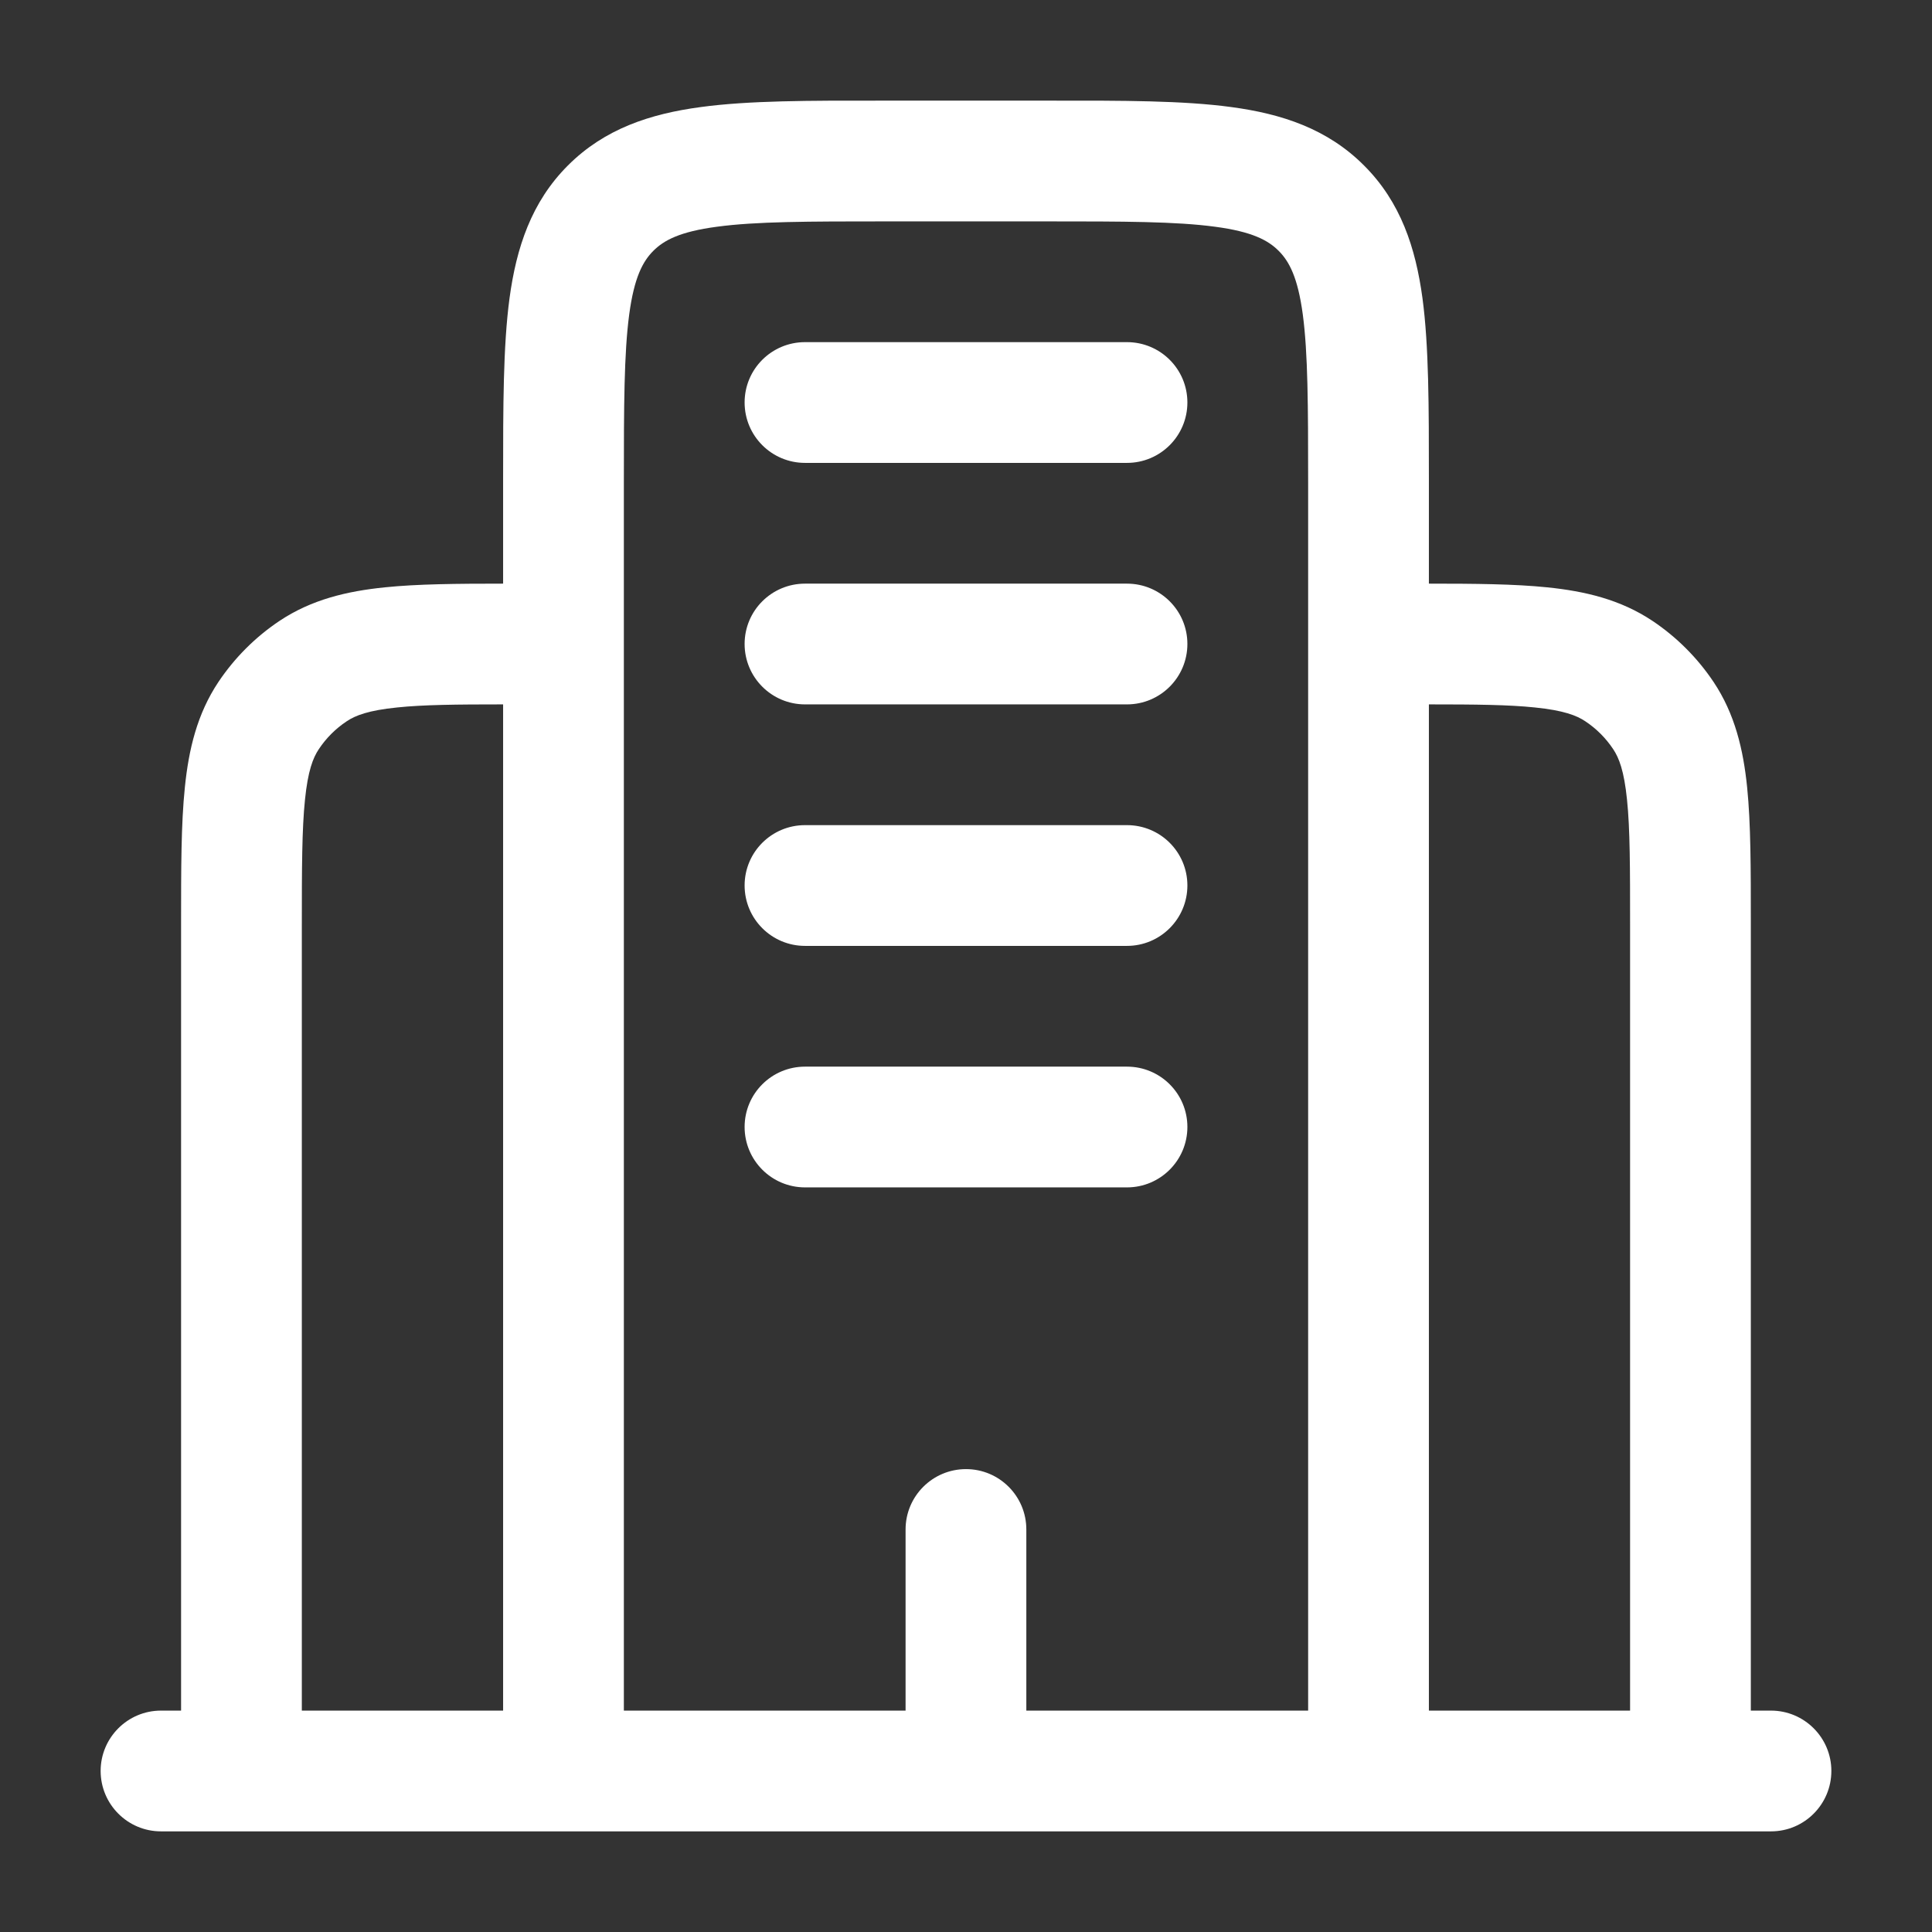 <svg width="22" height="22" viewBox="0 0 22 22" fill="none" xmlns="http://www.w3.org/2000/svg">
<rect x="0" y="0" width="22" height="22" fill="#333333" stroke="none"/>
<path fill-rule="evenodd" clip-rule="evenodd" d="M10.036 1.146H11.964C12.788 1.145 13.475 1.145 14.02 1.219C14.595 1.296 15.115 1.466 15.532 1.884C15.95 2.301 16.12 2.821 16.198 3.396C16.271 3.942 16.271 4.628 16.271 5.452L16.271 6.646C16.799 6.646 17.247 6.65 17.617 6.688C18.051 6.732 18.454 6.828 18.817 7.07C19.092 7.254 19.329 7.491 19.513 7.766C19.755 8.129 19.851 8.532 19.895 8.966C19.937 9.38 19.937 9.892 19.937 10.506V19.479H20.167C20.546 19.479 20.854 19.787 20.854 20.166C20.854 20.546 20.546 20.854 20.167 20.854H1.833C1.454 20.854 1.146 20.546 1.146 20.166C1.146 19.787 1.454 19.479 1.833 19.479H2.062L2.062 10.506C2.062 9.892 2.062 9.38 2.105 8.966C2.149 8.532 2.245 8.129 2.487 7.766C2.671 7.491 2.908 7.254 3.183 7.07C3.546 6.828 3.949 6.732 4.383 6.688C4.753 6.65 5.201 6.646 5.729 6.646L5.729 5.452C5.729 4.628 5.729 3.942 5.802 3.396C5.88 2.821 6.05 2.301 6.467 1.884C6.885 1.466 7.404 1.296 7.98 1.219C8.525 1.145 9.212 1.145 10.036 1.146ZM5.729 8.021C5.195 8.021 4.818 8.025 4.522 8.056C4.196 8.089 4.046 8.147 3.947 8.214C3.822 8.297 3.714 8.405 3.631 8.53C3.564 8.629 3.506 8.779 3.473 9.105C3.438 9.442 3.437 9.883 3.437 10.541V19.479H5.729V8.021ZM7.104 19.479H10.312V17.416C10.312 17.037 10.62 16.729 11 16.729C11.38 16.729 11.687 17.037 11.687 17.416V19.479H14.896V5.5C14.896 4.616 14.894 4.022 14.835 3.58C14.778 3.157 14.68 2.976 14.56 2.856C14.441 2.737 14.26 2.638 13.837 2.582C13.394 2.522 12.8 2.521 11.917 2.521H10.083C9.2 2.521 8.606 2.522 8.163 2.582C7.74 2.638 7.559 2.737 7.44 2.856C7.32 2.976 7.222 3.157 7.165 3.58C7.106 4.022 7.104 4.616 7.104 5.5V19.479ZM16.271 19.479H18.562V10.541C18.562 9.883 18.562 9.442 18.527 9.105C18.494 8.779 18.436 8.629 18.369 8.53C18.286 8.405 18.178 8.297 18.053 8.214C17.954 8.147 17.803 8.089 17.478 8.056C17.182 8.025 16.805 8.021 16.271 8.021V19.479ZM8.479 4.583C8.479 4.203 8.787 3.896 9.167 3.896H12.833C13.213 3.896 13.521 4.203 13.521 4.583C13.521 4.963 13.213 5.271 12.833 5.271H9.167C8.787 5.271 8.479 4.963 8.479 4.583ZM8.479 7.333C8.479 6.953 8.787 6.646 9.167 6.646H12.833C13.213 6.646 13.521 6.953 13.521 7.333C13.521 7.713 13.213 8.021 12.833 8.021H9.167C8.787 8.021 8.479 7.713 8.479 7.333ZM8.479 10.083C8.479 9.703 8.787 9.396 9.167 9.396H12.833C13.213 9.396 13.521 9.703 13.521 10.083C13.521 10.463 13.213 10.771 12.833 10.771H9.167C8.787 10.771 8.479 10.463 8.479 10.083ZM8.479 12.833C8.479 12.453 8.787 12.146 9.167 12.146H12.833C13.213 12.146 13.521 12.453 13.521 12.833C13.521 13.213 13.213 13.521 12.833 13.521H9.167C8.787 13.521 8.479 13.213 8.479 12.833Z" fill="white"/>
</svg>
